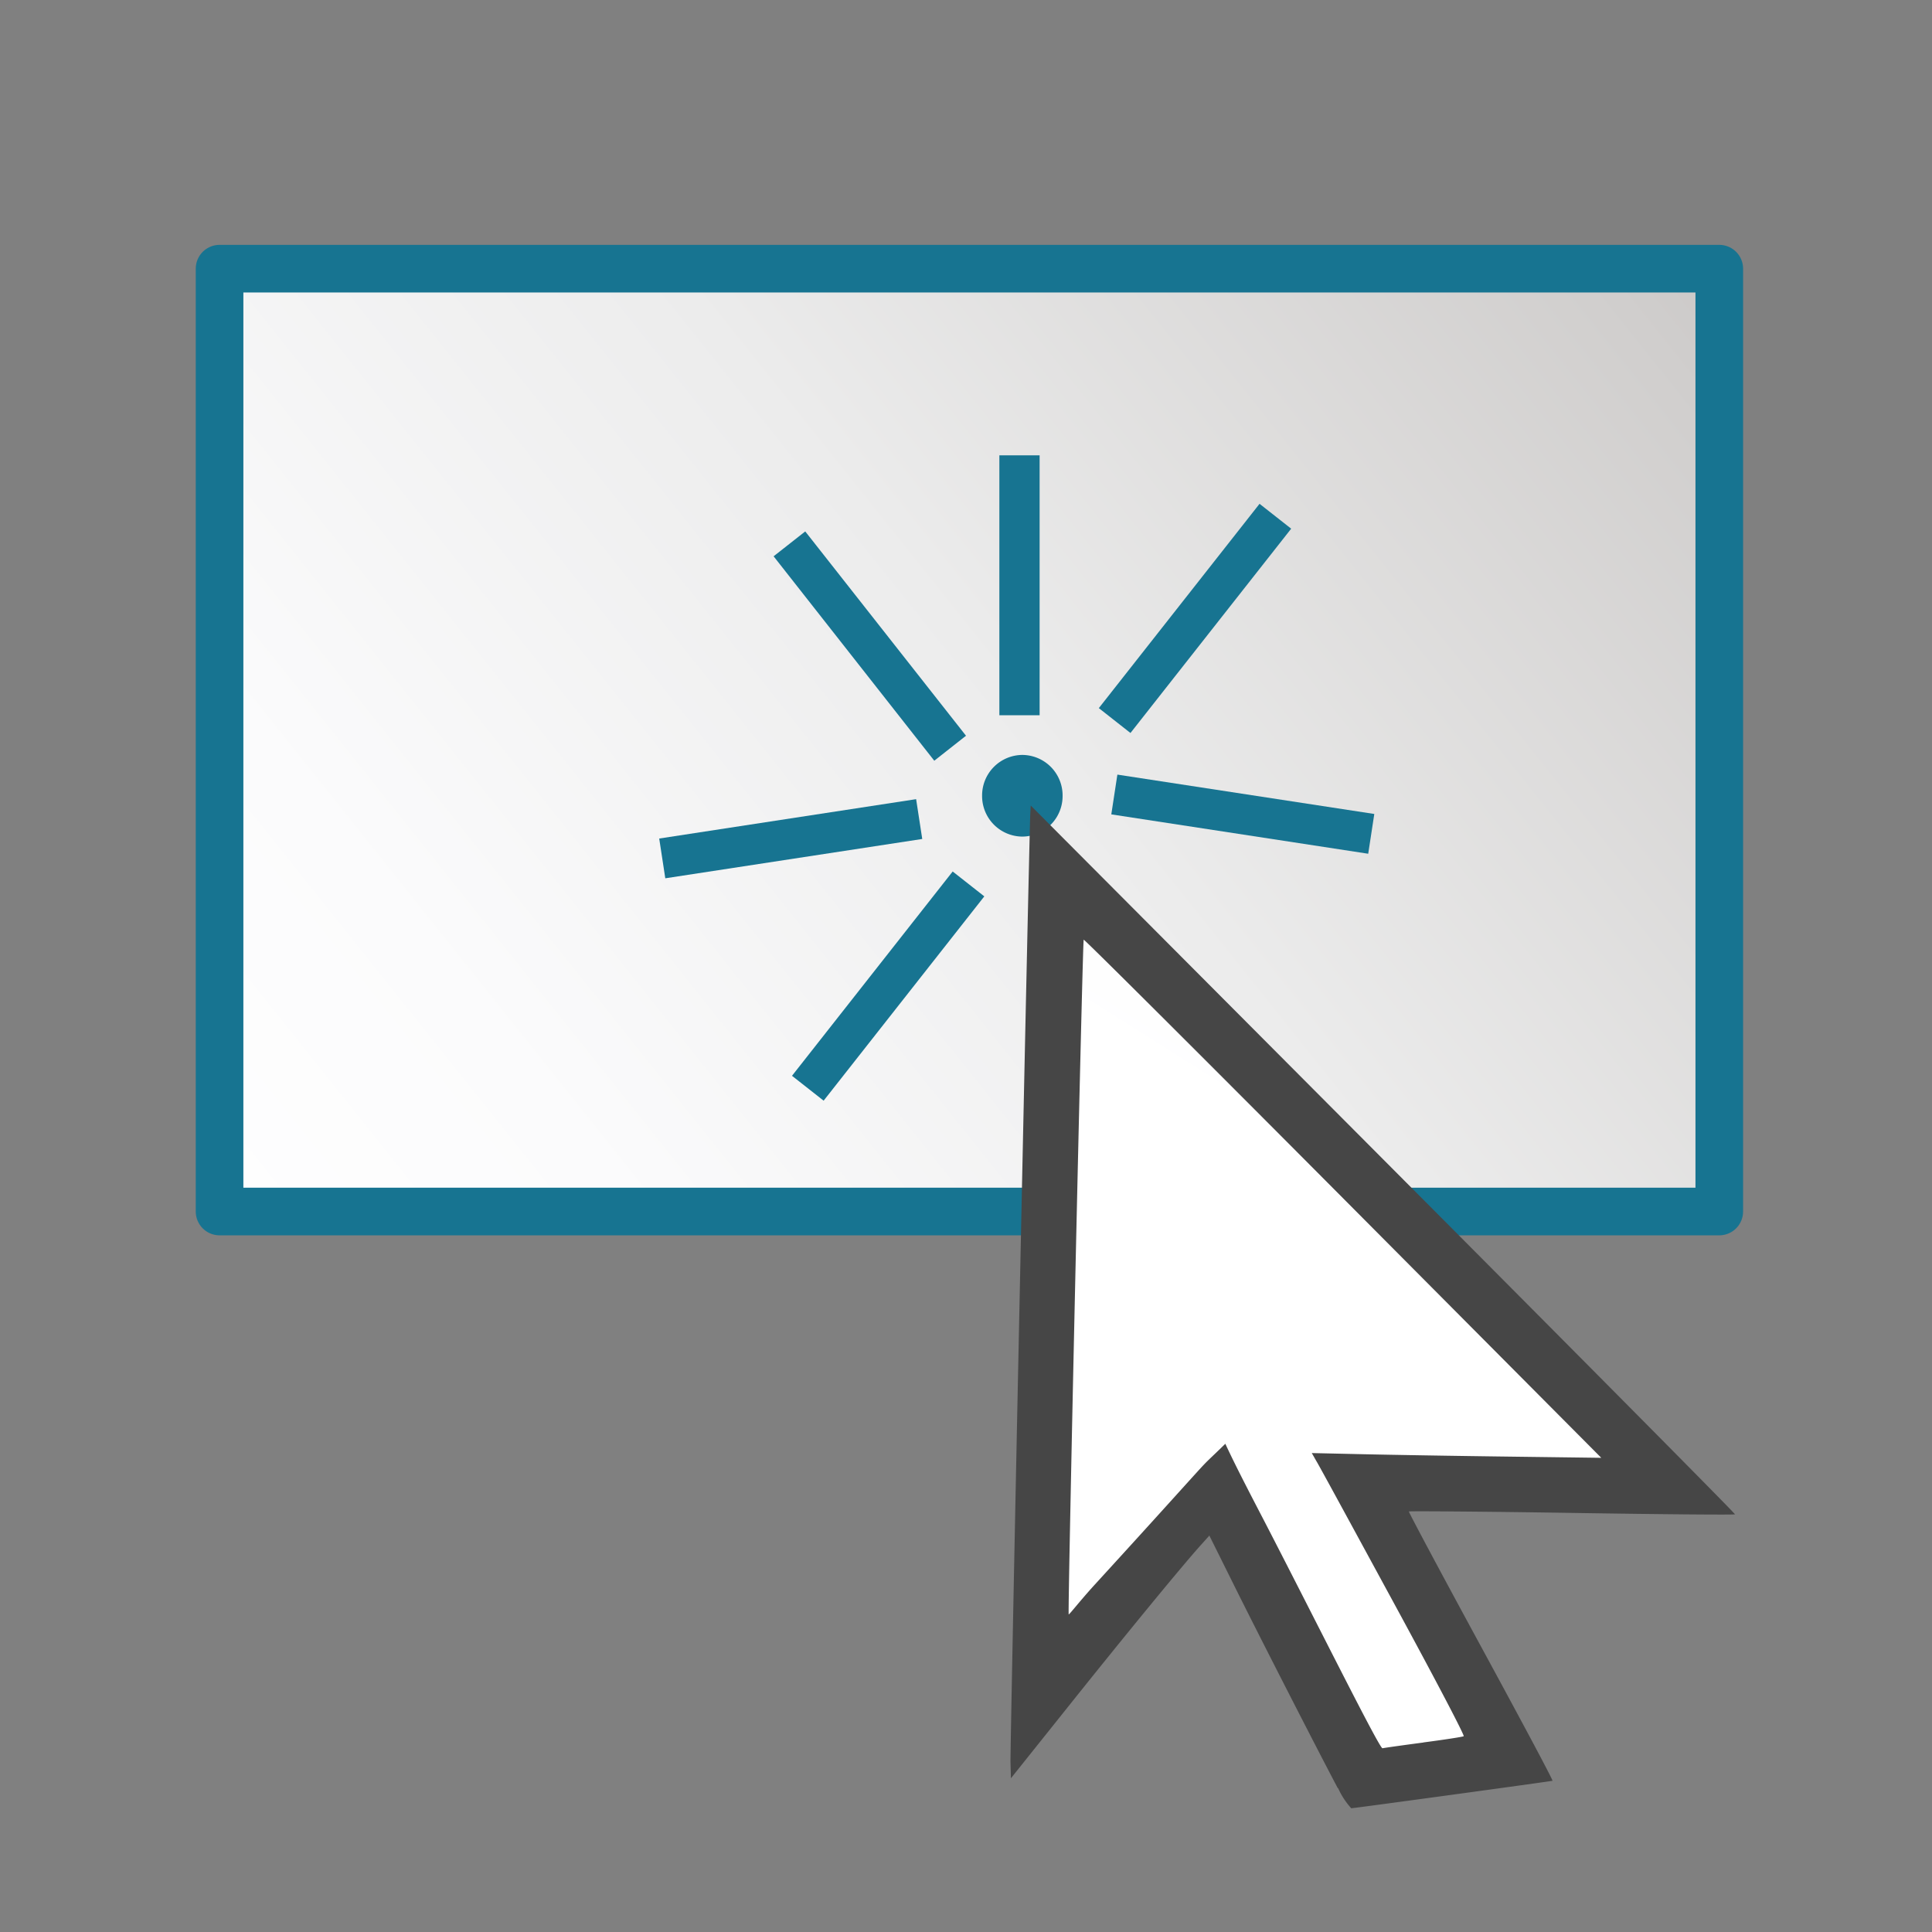 <svg id="Livello_2" data-name="Livello 2" xmlns="http://www.w3.org/2000/svg" xmlns:xlink="http://www.w3.org/1999/xlink" viewBox="0 0 48 48">
  <rect x="0" y="0" width="48" height="48" fill="#808080" stroke="none"/>
  <defs>
    <linearGradient id="linear-gradient" x1="5.132" y1="31.516" x2="42.26" y2="1.88" gradientTransform="translate(0 2)" gradientUnits="userSpaceOnUse">
      <stop offset="0" stop-color="#fff"/>
      <stop offset="0.221" stop-color="#fbfbfc"/>
      <stop offset="0.541" stop-color="#ececec"/>
      <stop offset="0.92" stop-color="#d0cecd"/>
      <stop offset="1" stop-color="#c9c6c5"/>
    </linearGradient>
    <linearGradient id="linear-gradient-2" x1="33.852" y1="27.865" x2="45.813" y2="8.966" xlink:href="#linear-gradient"/>
  </defs>
  <g id="g987">
    <path id="rect1040" d="M5.455,6.675h37.26V30.1H5.455Z" stroke="#177491" stroke-linejoin="round" stroke-width="1.183" fill="url(#linear-gradient)"/>
    <path id="path1065-6-3" d="M26.4,19.77a1.007,1.007,0,0,1-1,1.015h0a1.007,1.007,0,0,1-1-1.015h0a1.007,1.007,0,0,1,1-1.014h0a1.007,1.007,0,0,1,1,1.014Z" fill="#177491"/>
    <path id="rect1105-9-2-1" d="M24.829,17.77V11.313h1V17.77Z" fill="#177491"/>
    <path id="rect1105-9-2-1-8" d="M23.212,18.9,19.22,13.821l.786-.618L24,18.279Z" fill="#177491"/>
    <path id="rect1105-9-2-1-88" d="M16.378,20.833l6.383-.978.152.989-6.384.977Z" fill="#177491"/>
    <path id="rect1105-9-2-1-88-2" d="M27.61,20.233l6.383.978.151-.988-6.383-.978Z" fill="#177491"/>
    <path id="rect1105-9-2-1-8-6" d="M28.086,18.211l3.993-5.076-.786-.618L27.3,17.593Z" fill="#177491"/>
    <path id="rect1105-9-2-1-8-6-2" d="M20.463,27.346l3.992-5.076-.786-.618-3.992,5.076Z" fill="#177491"/>
    <path id="path1083" d="M32.5,40.1a16.028,16.028,0,0,0-2.2-3.391c-.05-.017-.779.74-1.969,1.831l-2.285,2.42-.034-.356c-.048-.5.279-16.108.358-17.047l.218-1.075,3.327,3.245c1.606,1.588,4.668,4.637,6.805,6.774l4.343,4.14-4.121-.05c-2.1-.027-3.816-.035-3.816-.018s.526.868,1.292,2.263c2.256,4.1,2.621,4.91,2.532,4.991a12.1,12.1,0,0,1-2.278.548c-.193,0-.482-.5-2.276-3.97Z" fill="url(#linear-gradient-2)"/>
    <path id="path819" d="M33.236,44.425c-.494-.934-1.781-3.447-2.49-4.865l-.7-1.409-.2.223c-.433.477-1.836,2.184-3.25,3.955l-1.48,1.852-.011-.4c-.01-.354.465-23.116.493-23.581l.01-.187,8.76,8.794c4.817,4.836,8.749,8.8,8.737,8.816s-1.836,0-4.052-.035-4.039-.047-4.05-.036.794,1.519,1.79,3.351,1.8,3.334,1.778,3.34c-.053.016-4.936.683-5,.683a1.9,1.9,0,0,1-.326-.5Zm2.129-1.135c.523-.068.973-.138,1-.154s-.651-1.314-1.749-3.335c-.989-1.819-1.848-3.4-1.911-3.5l-.114-.2,1.292.029c.711.016,2.33.043,3.6.059l2.3.03-6.416-6.45c-3.529-3.547-6.429-6.438-6.443-6.423-.029.028-.4,16.708-.373,16.762.009.019.278-.333.648-.738,1.443-1.578,2.09-2.3,2.544-2.8.293-.322.239-.249.7-.7.265.574.7,1.405.979,1.942,1.321,2.556,2.854,5.642,2.926,5.623.037-.009.495-.074,1.018-.143Z" fill="#464646"/>
  </g>
</svg>
